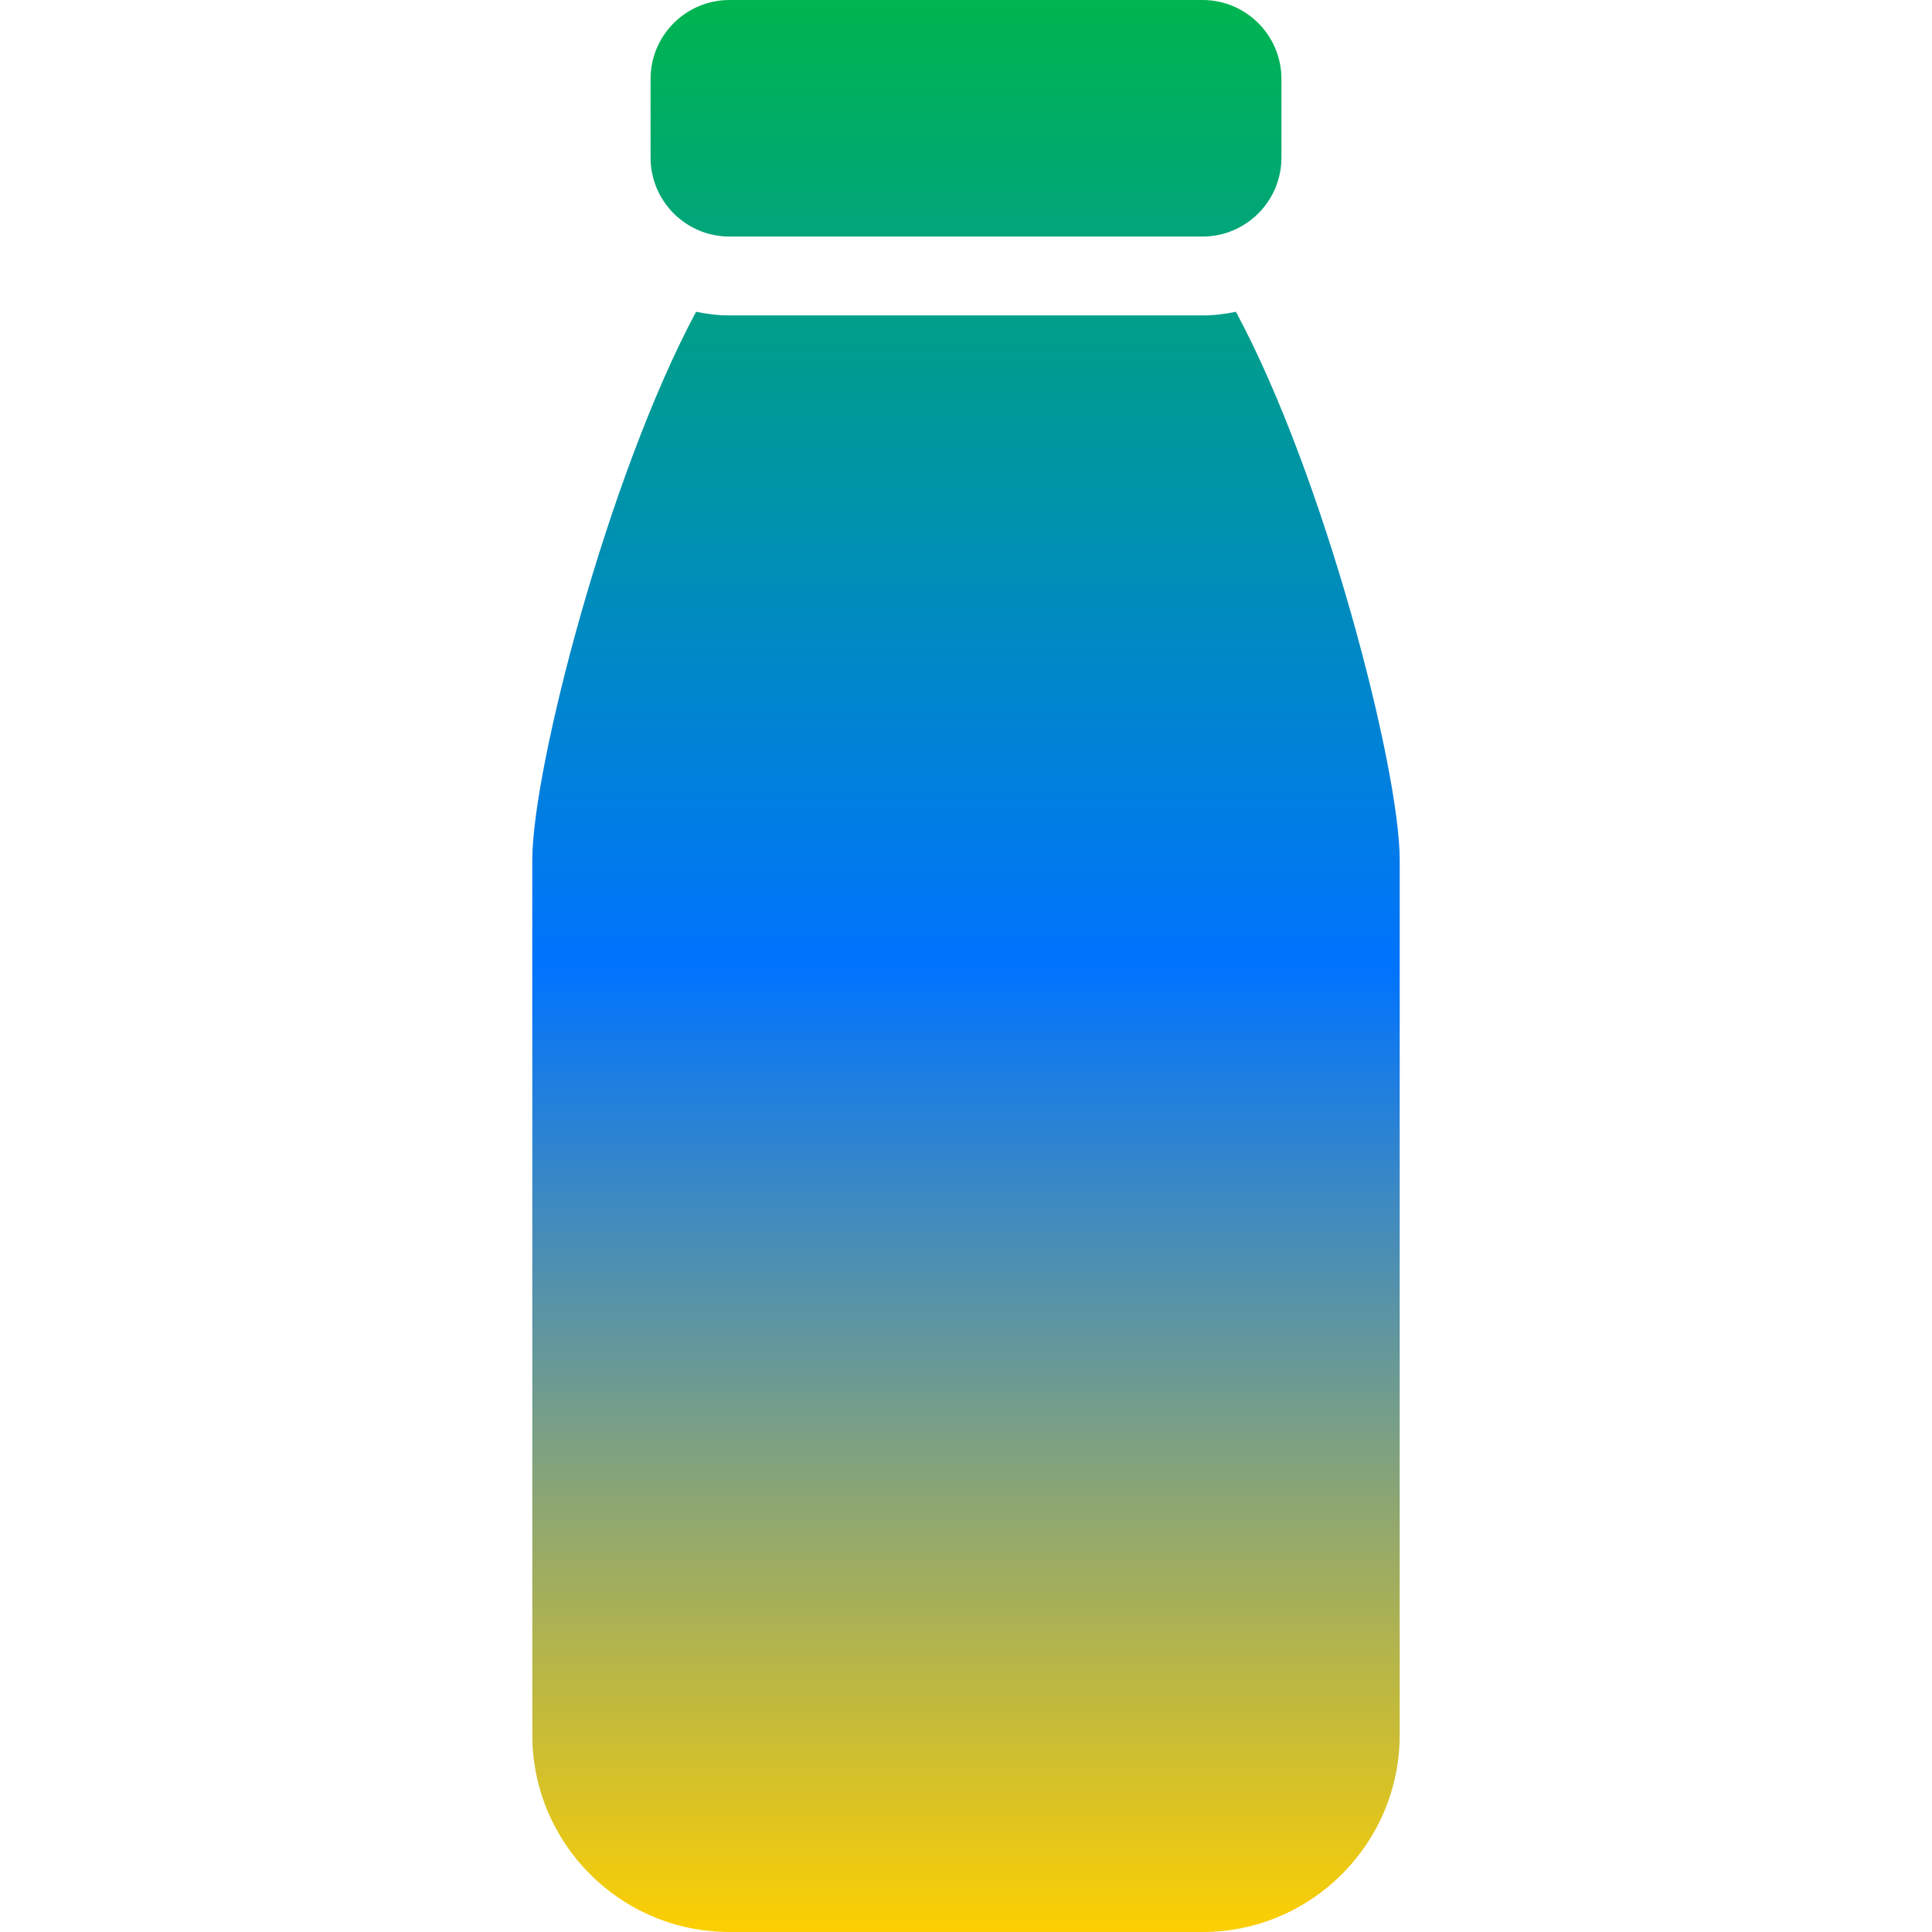 <svg xmlns="http://www.w3.org/2000/svg" xmlns:xlink="http://www.w3.org/1999/xlink" width="64" height="64" viewBox="0 0 64 64" version="1.1"><defs><linearGradient id="linear0" x1="0%" x2="0%" y1="0%" y2="100%"><stop offset="0%" style="stop-color:#00b54e; stop-opacity:1"/><stop offset="50%" style="stop-color:#0073ff; stop-opacity:1"/><stop offset="100%" style="stop-color:#ffd000; stop-opacity:1"/></linearGradient></defs><g id="surface1"><path style=" stroke:none;fill-rule:nonzero;fill:url(#linear0);" d="M 24.164 0 C 22.723 0 21.551 1.172 21.551 2.613 L 21.551 5.223 C 21.551 6.664 22.723 7.836 24.164 7.836 L 39.836 7.836 C 41.277 7.836 42.449 6.664 42.449 5.223 L 42.449 2.613 C 42.449 1.172 41.277 0 39.836 0 Z M 23.059 10.328 C 20.137 15.773 17.633 25.461 17.633 28.488 L 17.633 57.469 C 17.633 61.07 20.559 64 24.164 64 L 39.836 64 C 43.441 64 46.367 61.07 46.367 57.469 L 46.367 28.488 C 46.367 25.461 43.875 15.773 40.941 10.328 C 40.59 10.402 40.207 10.449 39.836 10.449 L 24.164 10.449 C 23.781 10.449 23.422 10.402 23.059 10.328 Z M 23.059 10.328 "/></g></svg>

